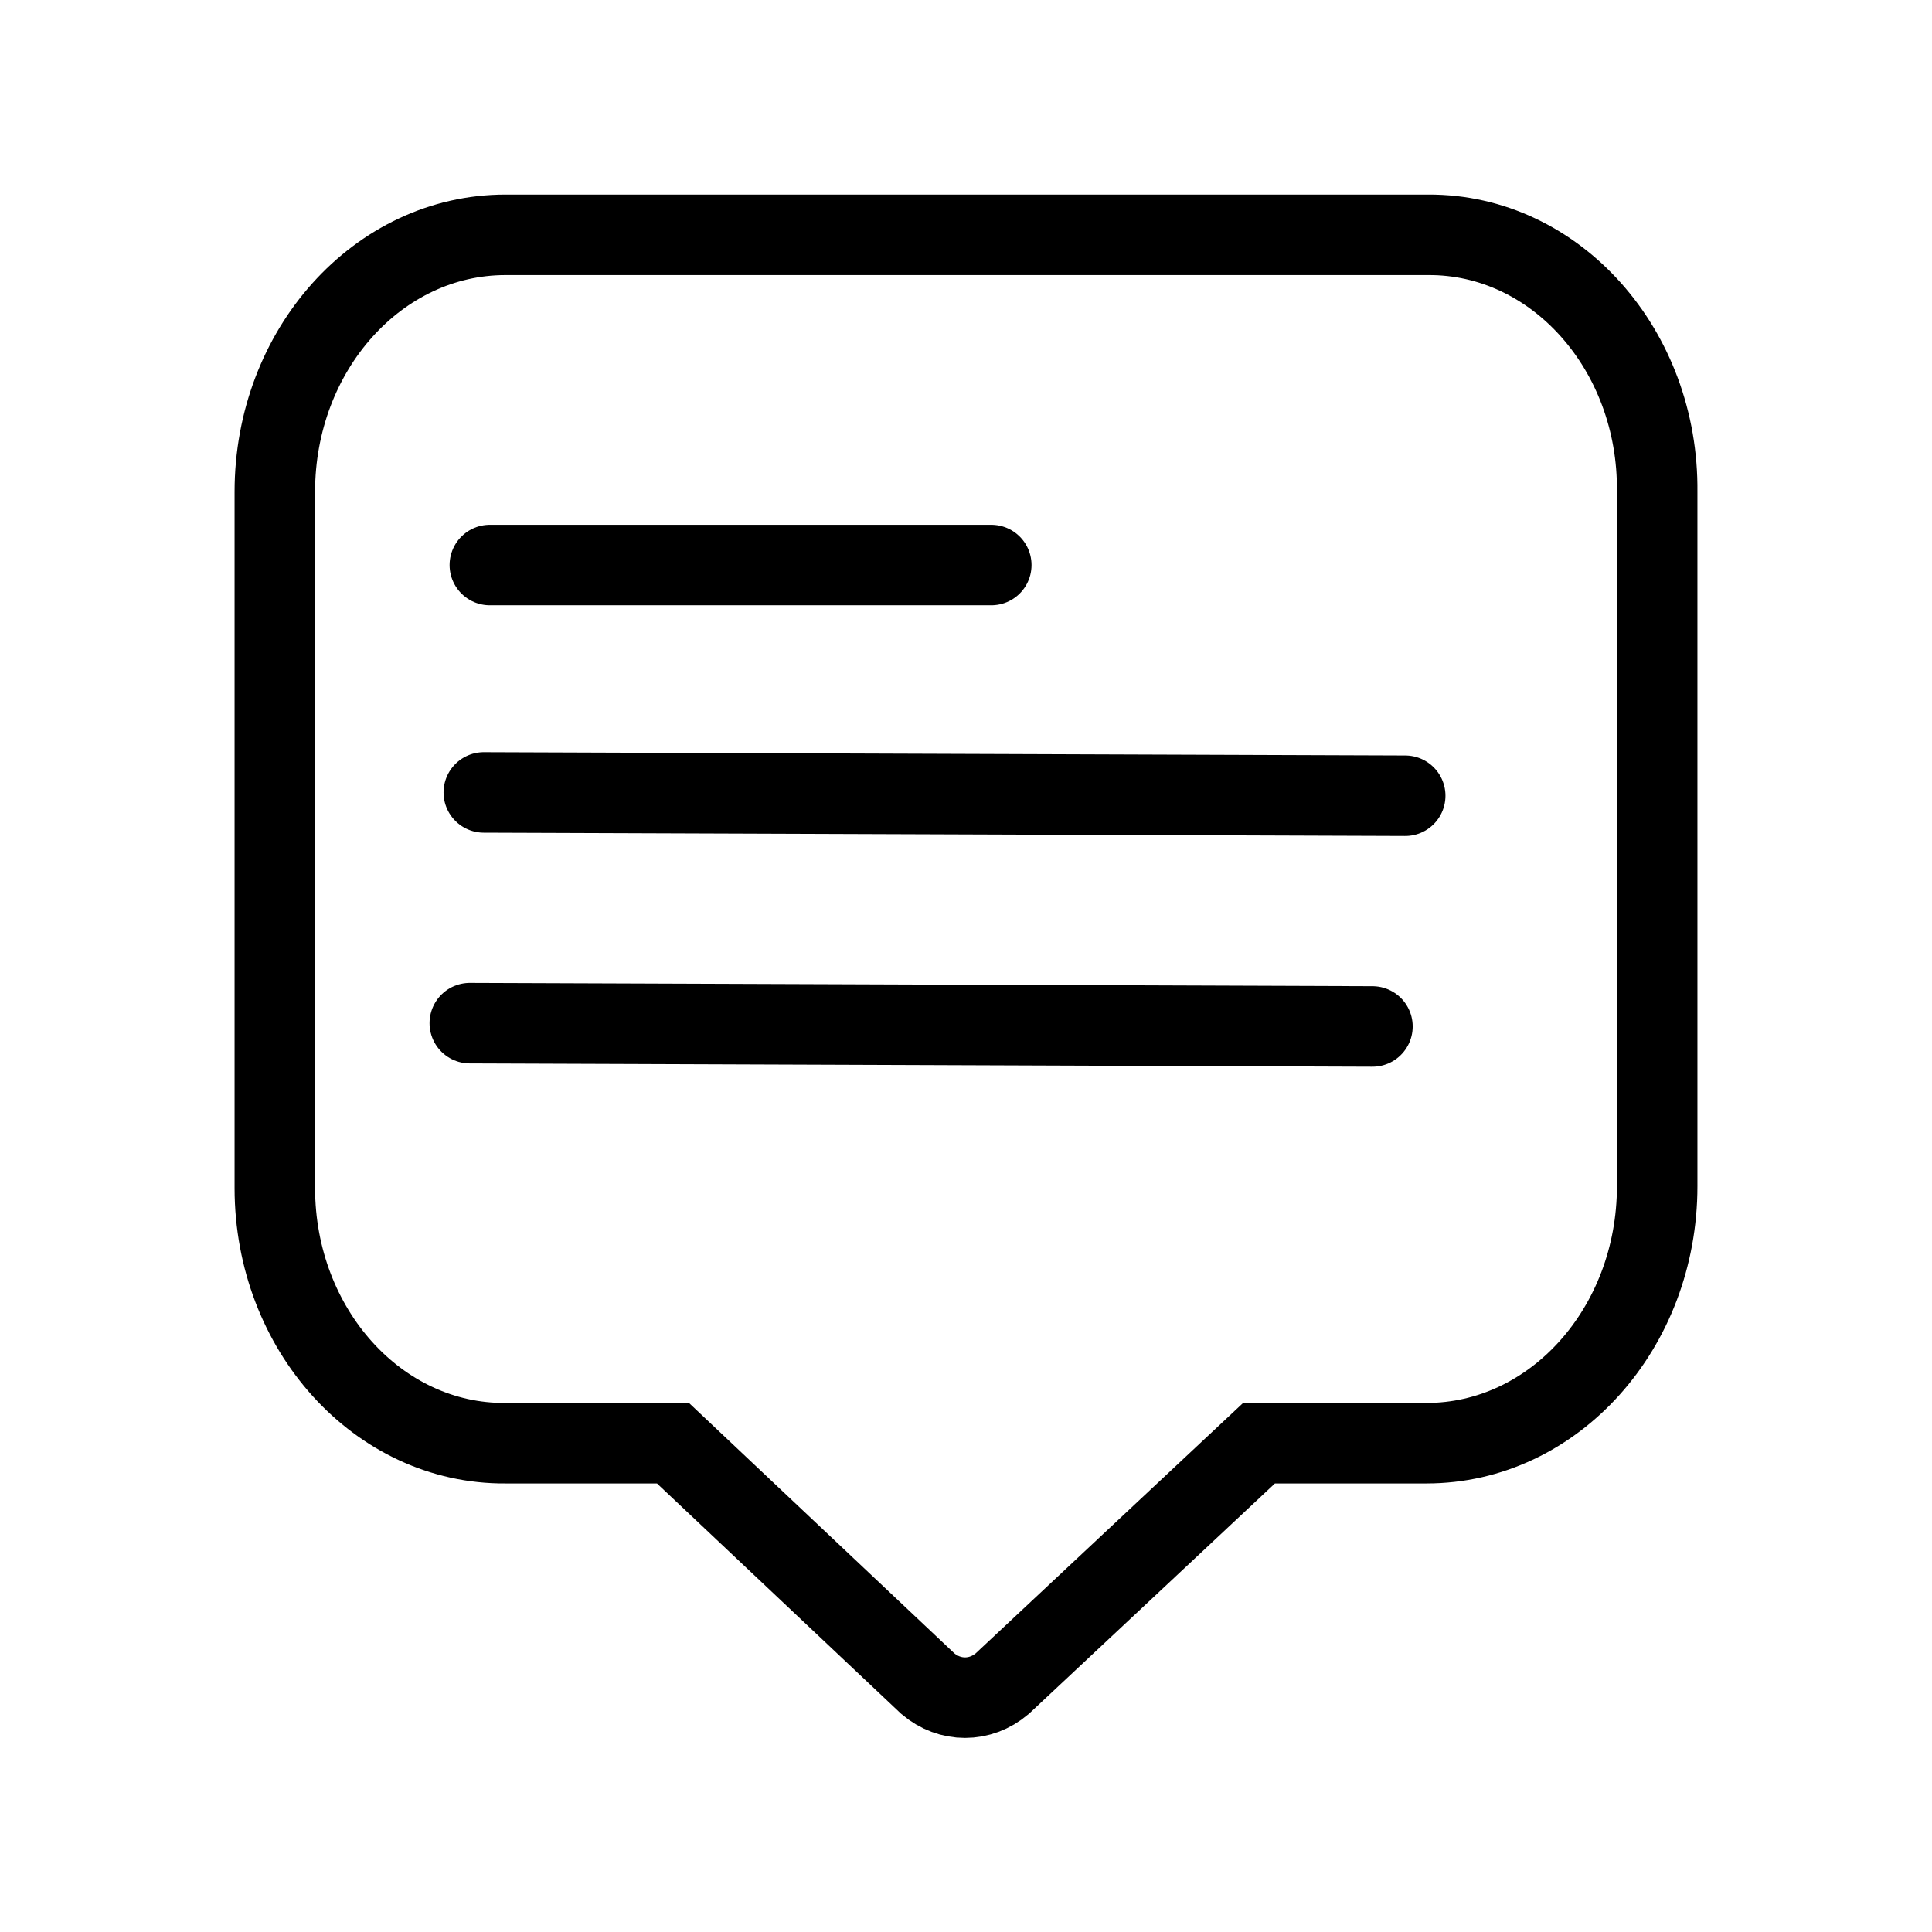 <?xml version="1.0" encoding="UTF-8" standalone="no"?>
<svg
   width="24"
   height="23.999"
   viewBox="0 0 24 23.999"
   version="1.1"
   id="svg1"
   sodipodi:docname="monologo_hsuforum_vb.svg"
   inkscape:version="1.4 (86a8ad7, 2024-10-11)"
   xmlns:inkscape="http://www.inkscape.org/namespaces/inkscape"
   xmlns:sodipodi="http://sodipodi.sourceforge.net/DTD/sodipodi-0.dtd"
   xmlns="http://www.w3.org/2000/svg"
   xmlns:svg="http://www.w3.org/2000/svg">
  <defs
     id="defs1" />
  <sodipodi:namedview
     id="namedview1"
     pagecolor="#ffffff"
     bordercolor="#666666"
     borderopacity="1.0"
     inkscape:showpageshadow="2"
     inkscape:pageopacity="0.0"
     inkscape:pagecheckerboard="0"
     inkscape:deskcolor="#d1d1d1"
     inkscape:zoom="17.190282"
     inkscape:cx="12.768842"
     inkscape:cy="13.408739"
     inkscape:window-width="1920"
     inkscape:window-height="1001"
     inkscape:window-x="4391"
     inkscape:window-y="-9"
     inkscape:window-maximized="1"
     inkscape:current-layer="svg1" />
  <path
     id="Path_39"
     data-name="Path 39"
     d="M 17.742,2.917 H 6.28 C 4.697,2.917 3.414,4.346 3.414,6.11 v 0 8.651 c 0.002,1.758 1.287,3.179 2.866,3.167 h 2.08 l 3.166,2.987 c 0.273,0.232 0.651,0.232 0.924,0 l 3.19,-2.987 h 2.08 c 1.583,3.12e-4 2.866,-1.429 2.866,-3.193 V 6.11 C 20.605,4.347 19.324,2.909 17.742,2.917 Z"
     style="fill:none;fill-opacity:1;stroke:#000000;stroke-width:1;stroke-linecap:round;stroke-dasharray:none;stroke-opacity:1"
     sodipodi:nodetypes="ccsccccccccccc" />
  <path
     style="fill:none;fill-rule:evenodd;stroke:#000000;stroke-width:1;stroke-linecap:round;stroke-linejoin:miter;stroke-dasharray:none;stroke-opacity:1"
     d="M 6.085,7.019 H 12.314"
     id="path1" />
  <path
     style="fill:none;fill-rule:evenodd;stroke:#000000;stroke-width:1;stroke-linecap:round;stroke-linejoin:miter;stroke-dasharray:none;stroke-opacity:1"
     d="m 6.01,9.844 11.446,0.041"
     id="path2" />
  <path
     style="fill:none;fill-rule:evenodd;stroke:#000000;stroke-width:1;stroke-linecap:round;stroke-linejoin:miter;stroke-dasharray:none;stroke-opacity:1"
     d="m 5.836,12.71 11.213,0.041"
     id="path3" />
</svg>
